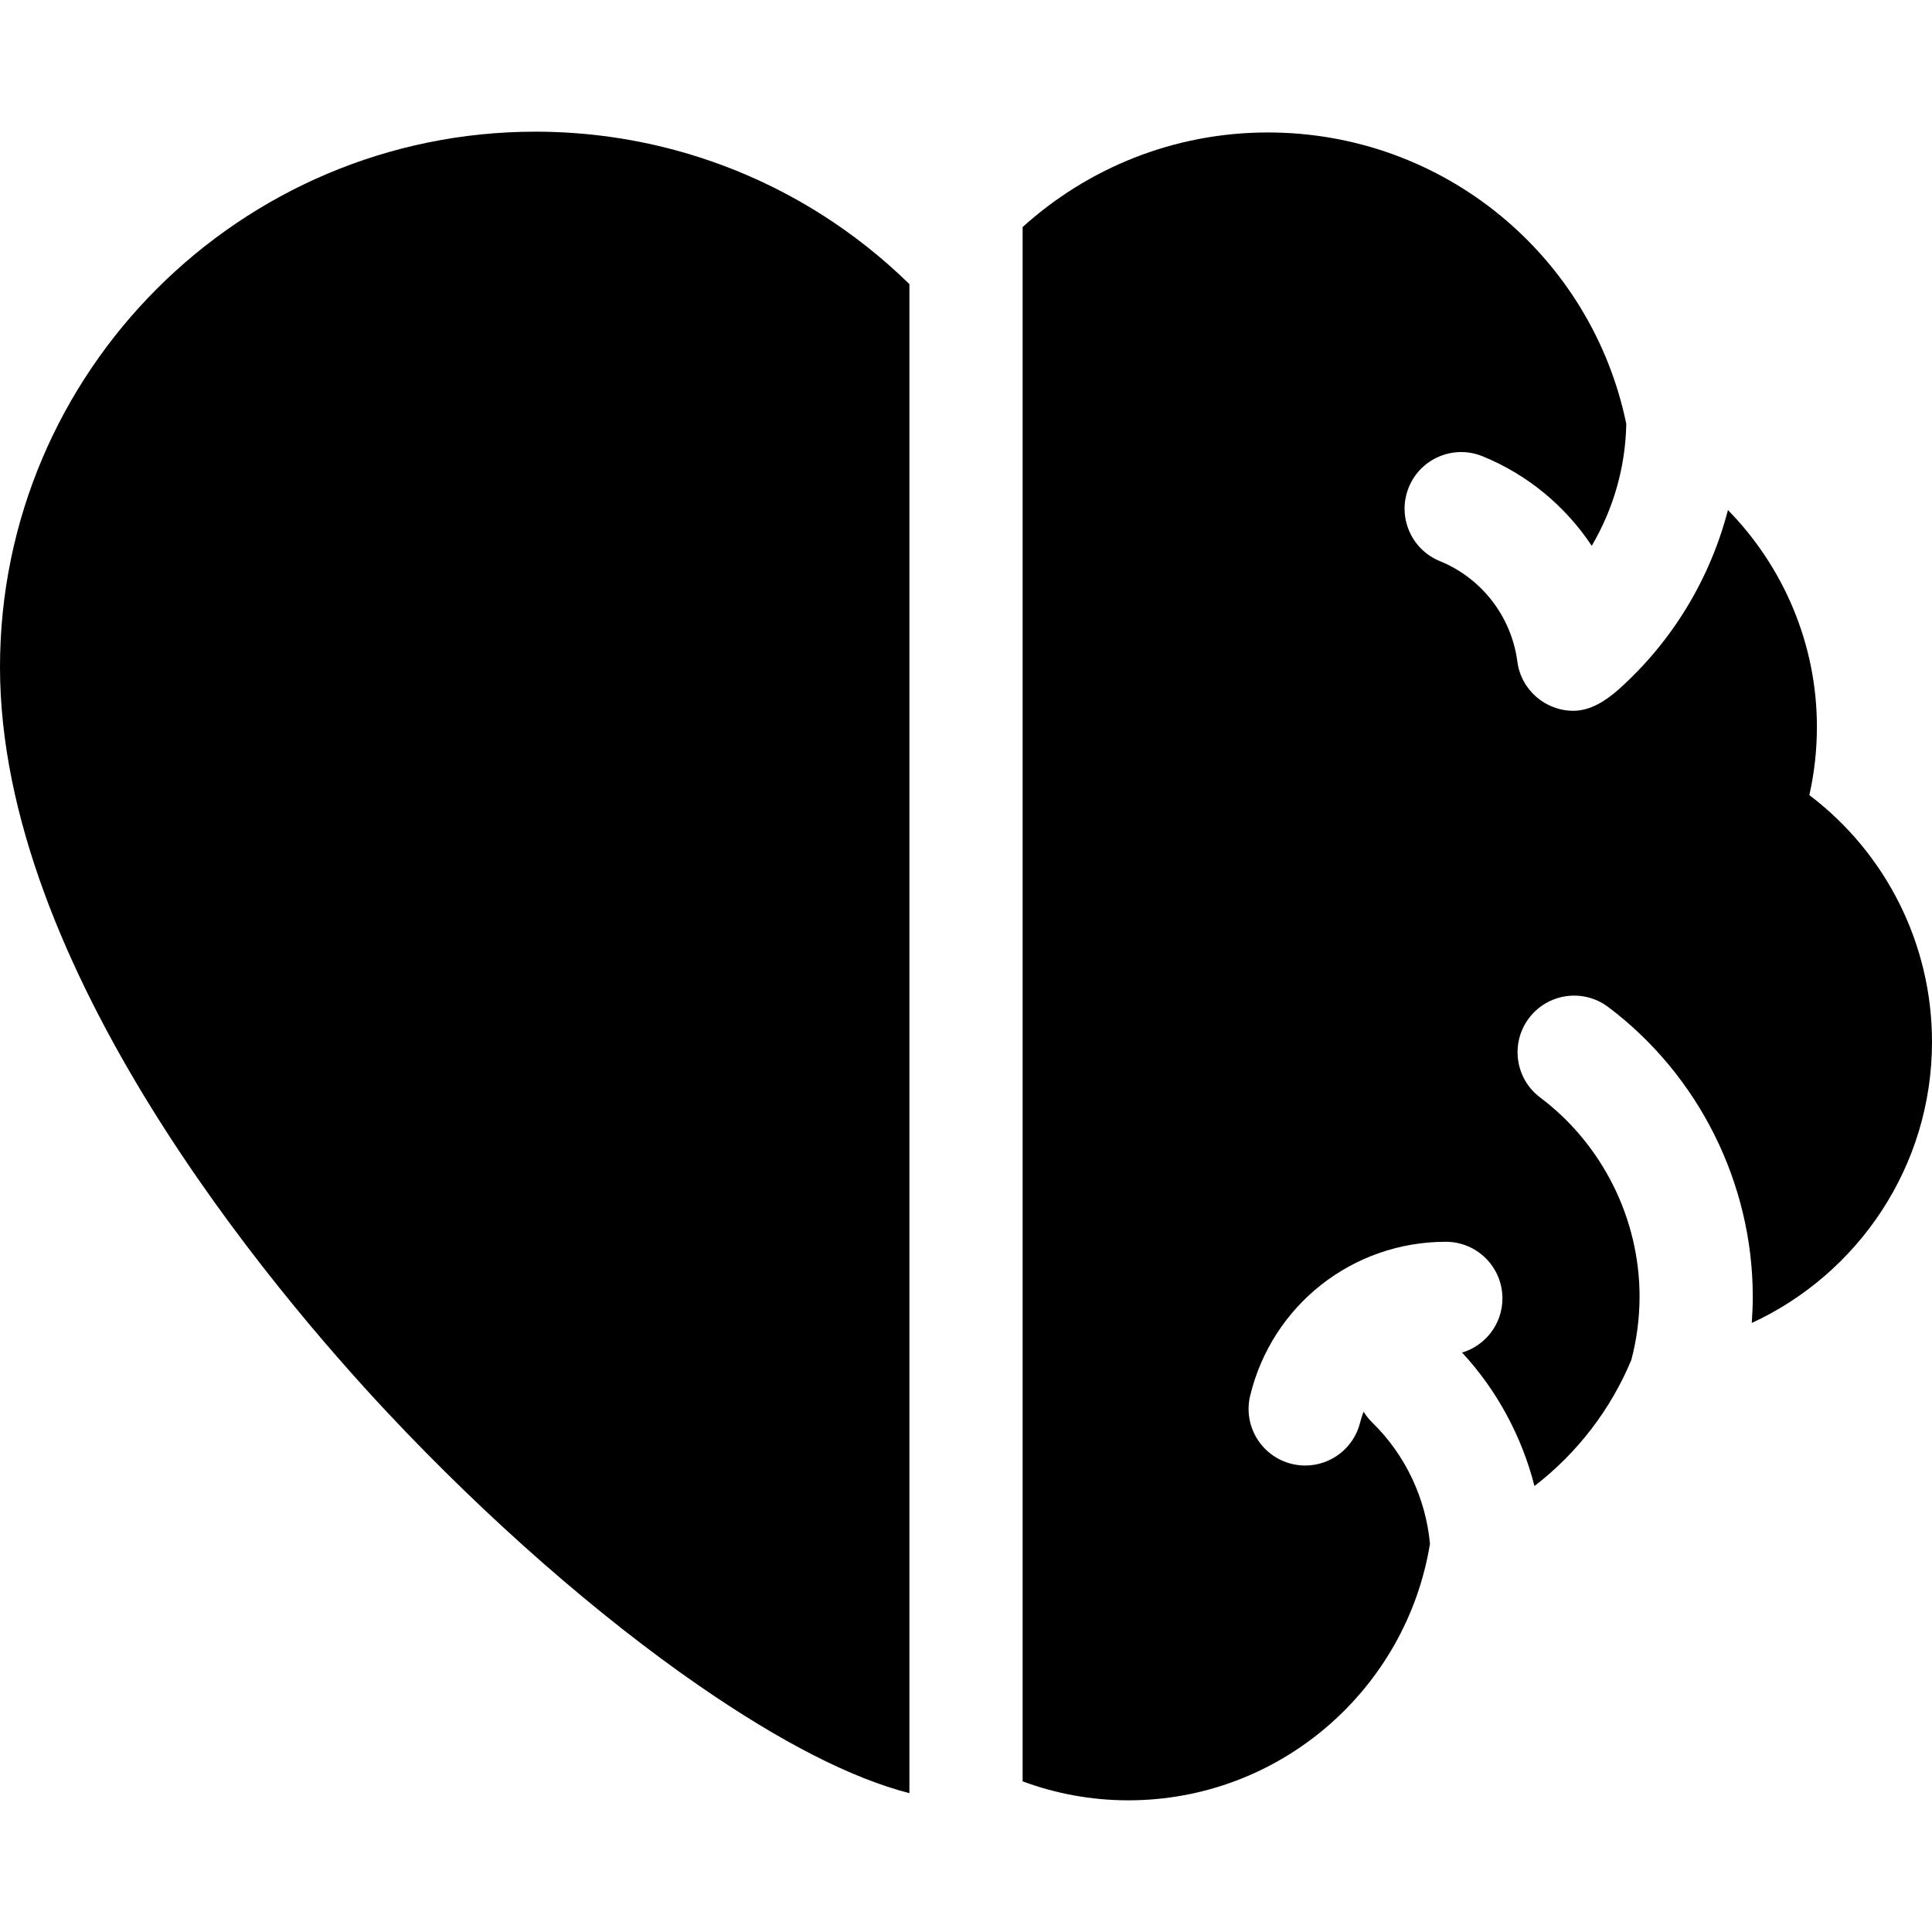<svg id="Layer_1" enable-background="new 0 0 512 512" height="512" viewBox="0 0 512 512" width="512" xmlns="http://www.w3.org/2000/svg"><g><path d="m141.886 34.896c-78.236 0-141.886 63.649-141.886 141.886 0 79.523 71.898 164.747 102.811 197.697 26.358 28.096 55.674 53.778 82.546 72.317 21.686 14.961 40.32 24.467 55.643 28.415v-399.923c-6.961-6.799-14.617-12.916-22.903-18.202-22.754-14.517-49.107-22.19-76.211-22.19z"/><path d="m479.493 210.714c1.334-5.908 2.007-11.964 2.007-18.109 0-21.947-8.877-42.428-23.578-57.439-4.724 18.217-14.741 34.85-29.036 47.595-3.265 2.91-7.406 5.609-11.919 5.609-7.417 0-13.863-5.499-14.854-13.052-1.56-11.895-9.43-22.095-20.539-26.62-7.672-3.125-11.358-11.878-8.233-19.55 3.125-7.673 11.88-11.358 19.55-8.233 11.995 4.885 21.994 13.261 28.935 23.728 5.731-9.715 8.939-20.833 9.155-32.307-9.133-44.346-48.274-77.231-94.981-77.231-24.985 0-47.787 9.502-65 25.074v411.9c8.736 3.234 18.165 5.025 28.012 5.025 40.233 0 73.69-29.488 79.944-67.981-1.117-12.111-6.552-23.63-15.312-32.154-.9-.876-1.651-1.845-2.283-2.867-.348.914-.661 1.848-.897 2.82-1.668 6.859-7.805 11.459-14.563 11.459-1.173 0-2.365-.138-3.556-.428-8.05-1.958-12.988-10.07-11.031-18.119 5.834-23.992 27.153-40.748 51.844-40.748 8.284 0 15 6.716 15 15 0 6.784-4.506 12.51-10.686 14.363 9.263 10.004 15.832 22.242 19.177 35.365 11.204-8.623 20.125-20.099 25.673-33.42 1.442-5.478 2.179-11.122 2.179-16.79 0-20.637-9.849-40.359-26.345-52.759-6.622-4.978-7.955-14.381-2.978-21.003 4.976-6.621 14.378-7.957 21.003-2.978 23.994 18.035 38.319 46.723 38.319 76.739 0 2.338-.094 4.672-.264 7 28.166-12.996 47.764-41.5 47.764-74.5 0-25.934-12.2-50.021-32.507-65.389z"/></g></svg>